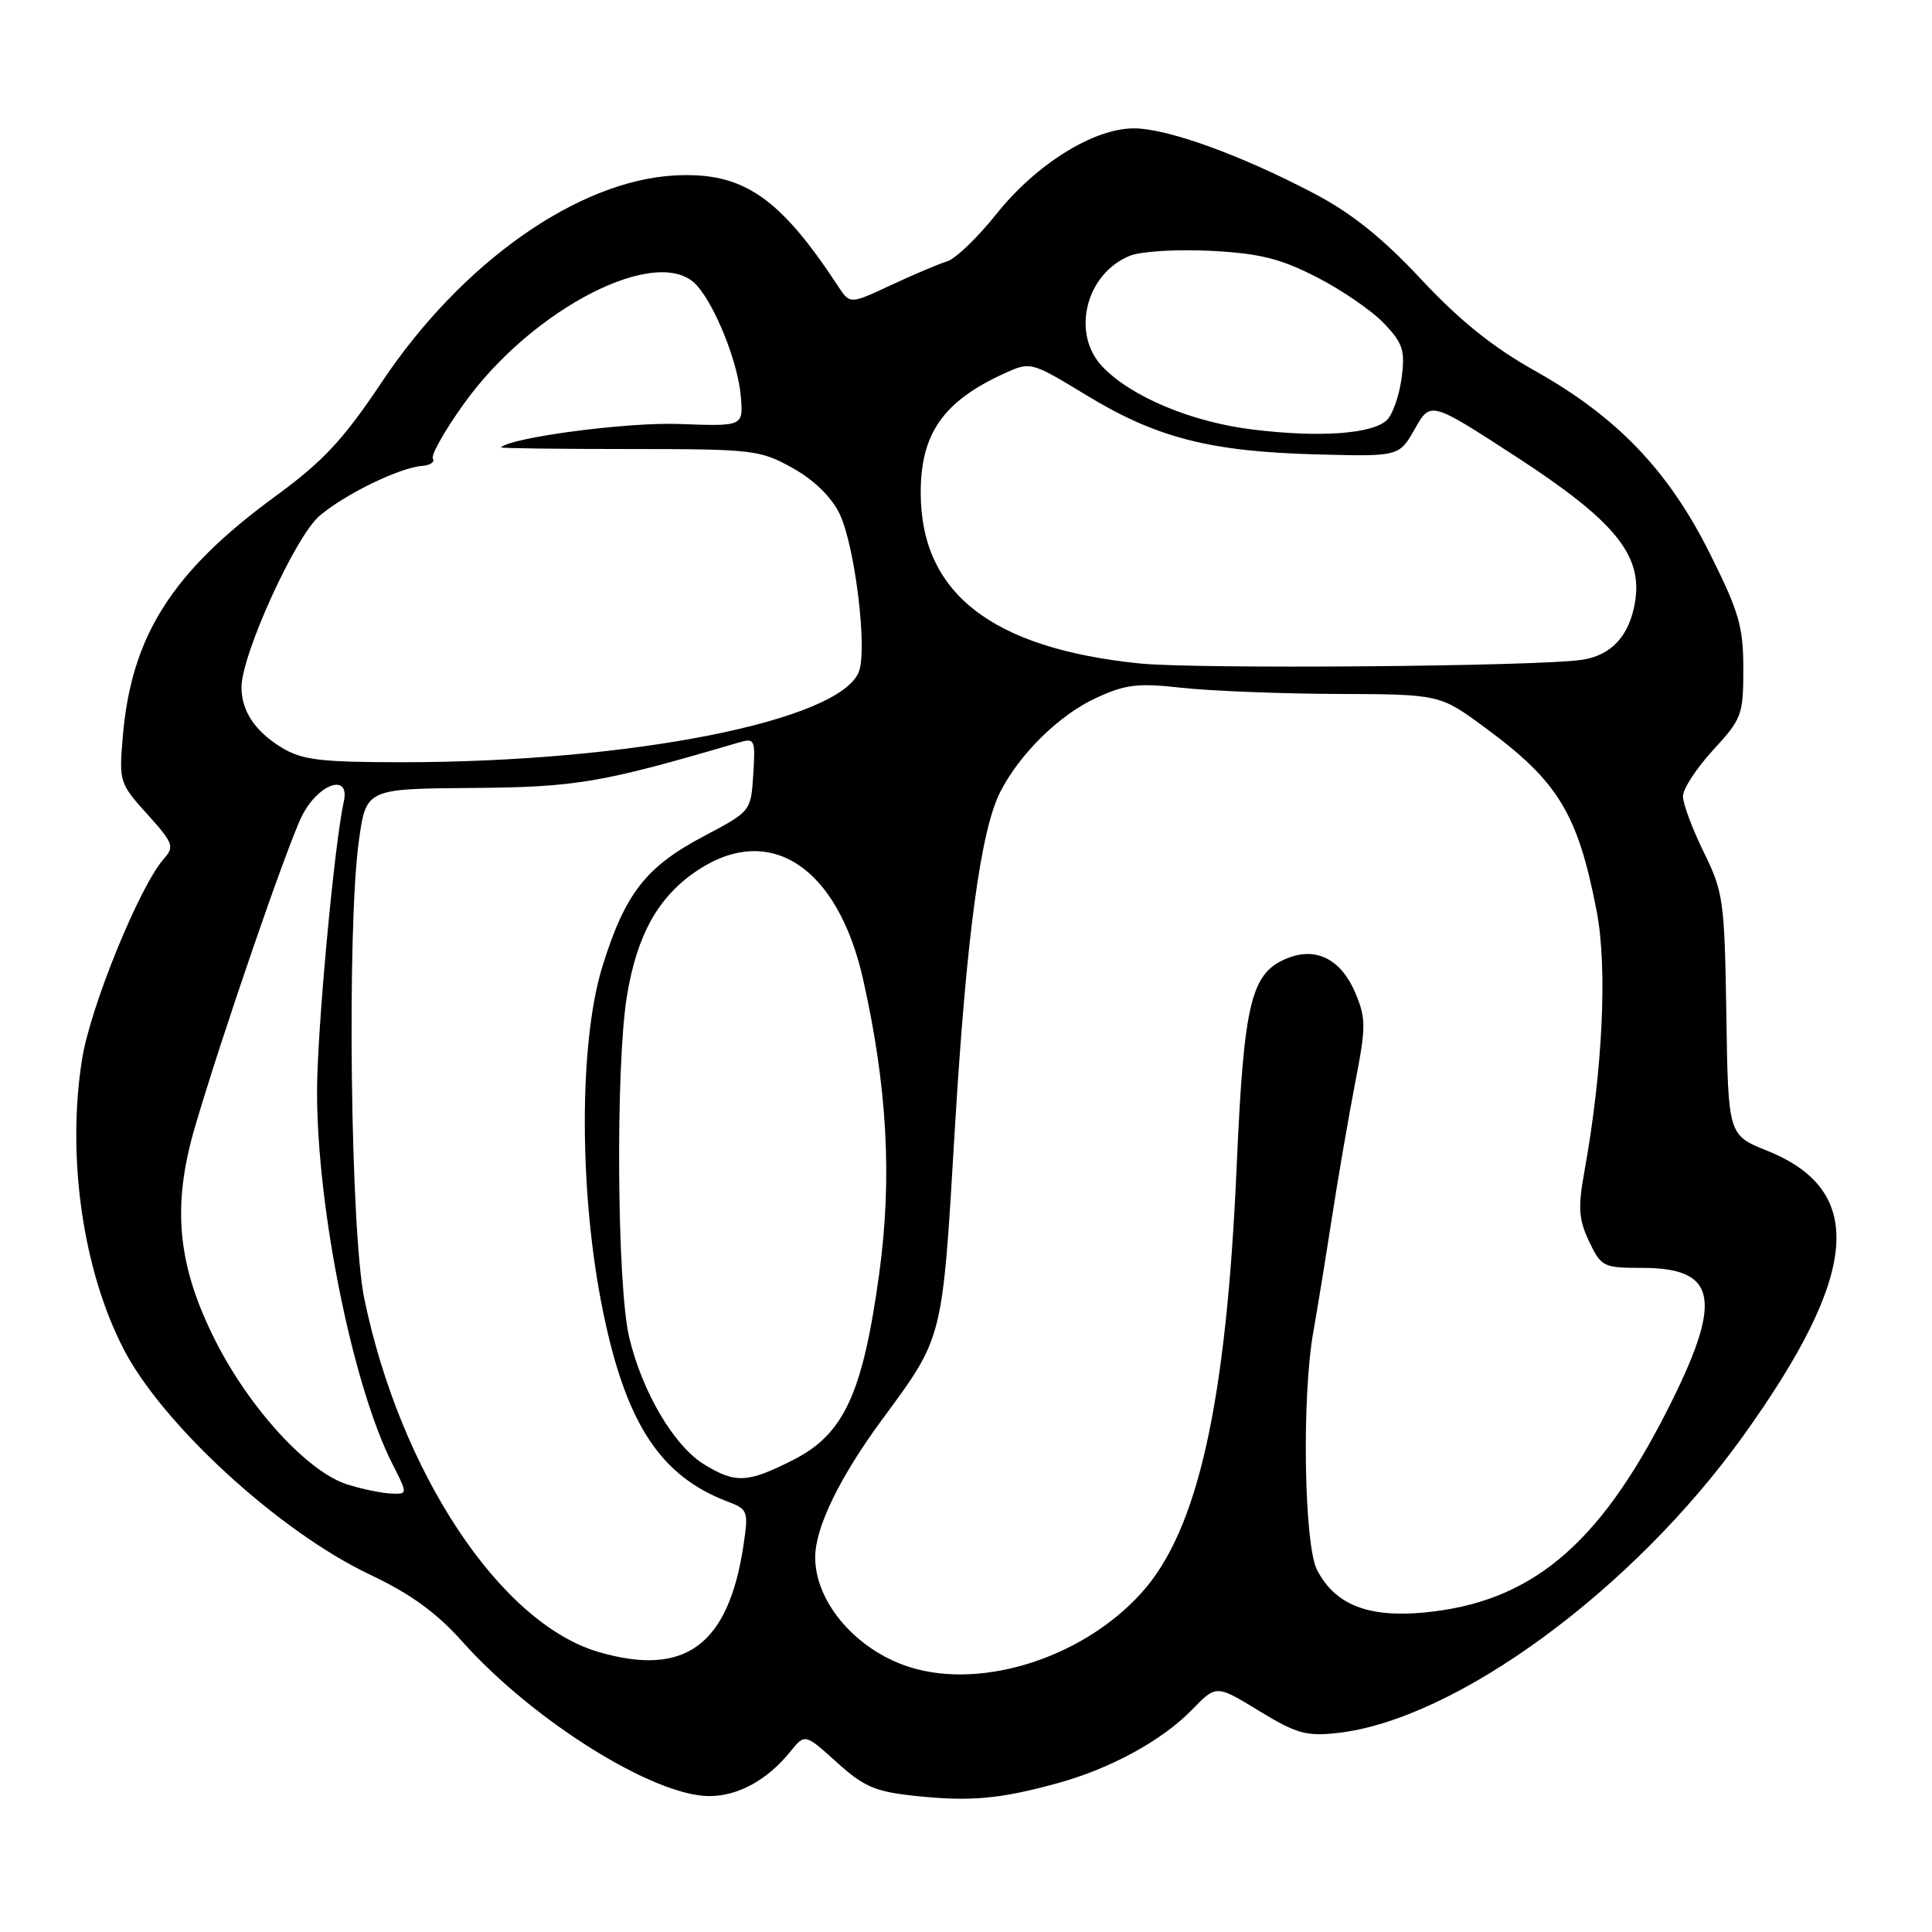 <?xml version="1.0" encoding="UTF-8" standalone="no"?>
<!DOCTYPE svg PUBLIC "-//W3C//DTD SVG 1.1//EN" "http://www.w3.org/Graphics/SVG/1.1/DTD/svg11.dtd" >
<svg xmlns="http://www.w3.org/2000/svg" xmlns:xlink="http://www.w3.org/1999/xlink" version="1.1" viewBox="0 0 256 256">
 <g >
 <path fill="currentColor"
d=" M 140.00 236.32 C 147.11 234.39 154.00 230.62 157.99 226.51 C 161.16 223.24 161.16 223.24 166.83 226.70 C 171.78 229.72 173.10 230.09 177.22 229.63 C 192.89 227.88 216.34 210.70 231.01 190.23 C 246.39 168.77 247.31 157.76 234.16 152.48 C 228.99 150.40 228.99 150.40 228.75 134.45 C 228.51 119.33 228.36 118.21 225.75 112.90 C 224.24 109.82 223.00 106.50 223.00 105.51 C 223.00 104.53 224.80 101.77 227.00 99.38 C 230.80 95.26 231.00 94.72 231.00 88.62 C 231.00 83.02 230.43 81.07 226.52 73.25 C 221.03 62.29 214.23 55.21 203.31 49.09 C 197.81 46.01 193.37 42.43 188.31 37.01 C 183.19 31.53 179.12 28.26 174.13 25.64 C 164.39 20.52 154.64 17.00 150.23 17.01 C 144.88 17.02 137.29 21.76 132.00 28.39 C 129.53 31.49 126.60 34.30 125.50 34.63 C 124.40 34.97 121.05 36.38 118.06 37.78 C 112.63 40.32 112.63 40.32 111.06 37.94 C 103.28 26.07 98.41 22.76 89.40 23.25 C 76.57 23.94 61.20 34.77 50.65 50.54 C 45.44 58.33 42.87 61.09 36.38 65.84 C 22.76 75.82 17.39 84.30 16.27 97.61 C 15.76 103.56 15.84 103.82 19.51 107.88 C 22.95 111.69 23.14 112.19 21.73 113.77 C 18.51 117.38 11.94 133.48 10.86 140.43 C 8.83 153.39 10.99 168.34 16.39 178.78 C 21.57 188.80 37.05 202.97 48.99 208.63 C 54.42 211.20 57.82 213.67 61.26 217.52 C 70.63 228.01 86.62 238.00 94.00 237.99 C 97.81 237.99 101.68 235.86 104.72 232.10 C 106.66 229.70 106.66 229.70 110.87 233.51 C 114.49 236.77 115.97 237.41 121.29 237.97 C 128.53 238.73 132.43 238.39 140.00 236.32 Z  M 119.66 220.60 C 112.95 218.10 107.98 211.99 108.02 206.30 C 108.05 202.33 111.26 195.75 116.89 188.09 C 125.02 177.05 124.85 177.75 126.51 149.79 C 128.05 124.04 129.95 109.92 132.58 104.85 C 135.17 99.84 140.37 94.74 145.14 92.53 C 149.15 90.67 150.72 90.48 156.64 91.14 C 160.41 91.55 169.64 91.92 177.14 91.95 C 190.78 92.00 190.78 92.00 196.77 96.41 C 206.49 103.56 209.07 107.81 211.57 120.75 C 213.01 128.24 212.37 141.79 209.94 155.24 C 209.07 160.04 209.18 161.57 210.56 164.49 C 212.16 167.85 212.45 168.00 217.54 168.00 C 227.66 168.00 228.38 172.24 220.79 187.12 C 211.72 204.92 202.73 212.35 188.67 213.67 C 181.25 214.36 176.89 212.62 174.52 208.03 C 172.79 204.69 172.48 185.08 174.02 176.50 C 174.51 173.75 175.61 167.00 176.46 161.50 C 177.31 156.00 178.72 147.86 179.58 143.40 C 181.00 136.13 181.00 134.94 179.63 131.66 C 177.77 127.20 174.53 125.47 170.77 126.90 C 165.77 128.80 164.84 132.52 163.87 154.44 C 162.50 185.89 158.75 202.73 151.28 211.03 C 143.27 219.94 129.27 224.18 119.66 220.60 Z  M 79.36 218.91 C 66.31 215.13 53.05 195.14 48.27 172.07 C 46.44 163.25 45.96 123.05 47.54 111.51 C 48.50 104.52 48.50 104.52 62.50 104.41 C 76.35 104.31 79.68 103.74 97.81 98.41 C 100.03 97.76 100.11 97.93 99.81 102.62 C 99.50 107.50 99.50 107.50 93.26 110.80 C 85.58 114.86 82.85 118.36 79.84 128.00 C 76.67 138.17 76.71 158.41 79.95 174.00 C 82.99 188.68 87.54 195.59 96.37 198.95 C 99.11 199.99 99.19 200.22 98.52 204.73 C 96.53 217.99 90.80 222.23 79.36 218.91 Z  M 46.00 196.69 C 40.79 195.05 33.07 186.63 28.53 177.63 C 23.51 167.69 22.75 159.88 25.81 149.41 C 29.31 137.43 38.18 111.65 40.07 108.00 C 42.24 103.80 46.39 102.42 45.56 106.18 C 44.29 111.91 42.00 136.73 42.01 144.70 C 42.02 160.32 46.78 183.77 52.04 194.07 C 54.04 198.00 54.04 198.00 51.77 197.90 C 50.52 197.84 47.92 197.30 46.00 196.69 Z  M 93.33 194.06 C 89.31 191.61 85.07 184.42 83.36 177.15 C 81.75 170.29 81.56 141.33 83.06 132.04 C 84.39 123.86 87.24 118.77 92.42 115.33 C 102.03 108.94 111.01 114.86 114.37 129.79 C 117.57 144.05 118.23 156.11 116.50 168.77 C 114.32 184.65 111.83 190.04 105.12 193.44 C 99.07 196.51 97.48 196.59 93.33 194.06 Z  M 37.31 99.05 C 33.79 96.90 32.00 94.21 32.00 91.07 C 32.00 86.75 39.15 71.05 42.35 68.34 C 45.78 65.44 52.97 61.95 55.97 61.73 C 57.01 61.65 57.64 61.22 57.36 60.77 C 57.08 60.32 58.90 57.09 61.41 53.58 C 70.49 40.84 87.30 32.25 92.31 37.79 C 94.80 40.54 97.79 48.06 98.16 52.50 C 98.50 56.50 98.50 56.50 90.00 56.18 C 83.15 55.92 67.72 57.95 66.39 59.28 C 66.27 59.40 73.89 59.50 83.33 59.50 C 99.78 59.50 100.69 59.61 105.00 62.00 C 107.83 63.57 110.14 65.82 111.23 68.04 C 113.26 72.19 114.95 85.89 113.82 88.97 C 111.40 95.50 83.62 101.01 53.14 101.00 C 42.39 100.99 40.02 100.70 37.31 99.05 Z  M 150.99 87.91 C 131.35 85.89 122.00 78.58 122.00 65.26 C 122.00 57.45 124.99 53.18 133.04 49.50 C 136.58 47.89 136.58 47.89 144.04 52.42 C 153.26 58.02 160.36 59.84 174.45 60.21 C 185.39 60.50 185.39 60.50 187.48 56.82 C 189.56 53.15 189.56 53.15 200.93 60.54 C 213.95 69.01 217.66 73.53 216.66 79.72 C 215.93 84.23 213.54 86.84 209.61 87.43 C 203.74 88.31 158.50 88.68 150.99 87.91 Z  M 166.02 56.92 C 157.87 55.93 149.80 52.54 146.04 48.54 C 141.88 44.12 143.92 36.15 149.80 33.86 C 151.29 33.29 156.10 33.01 160.50 33.24 C 166.94 33.58 169.67 34.26 174.50 36.74 C 177.80 38.43 181.80 41.18 183.39 42.85 C 185.91 45.51 186.20 46.44 185.72 50.09 C 185.41 52.39 184.55 54.88 183.80 55.63 C 181.93 57.50 174.89 58.01 166.02 56.92 Z "/>
</g>
</svg>